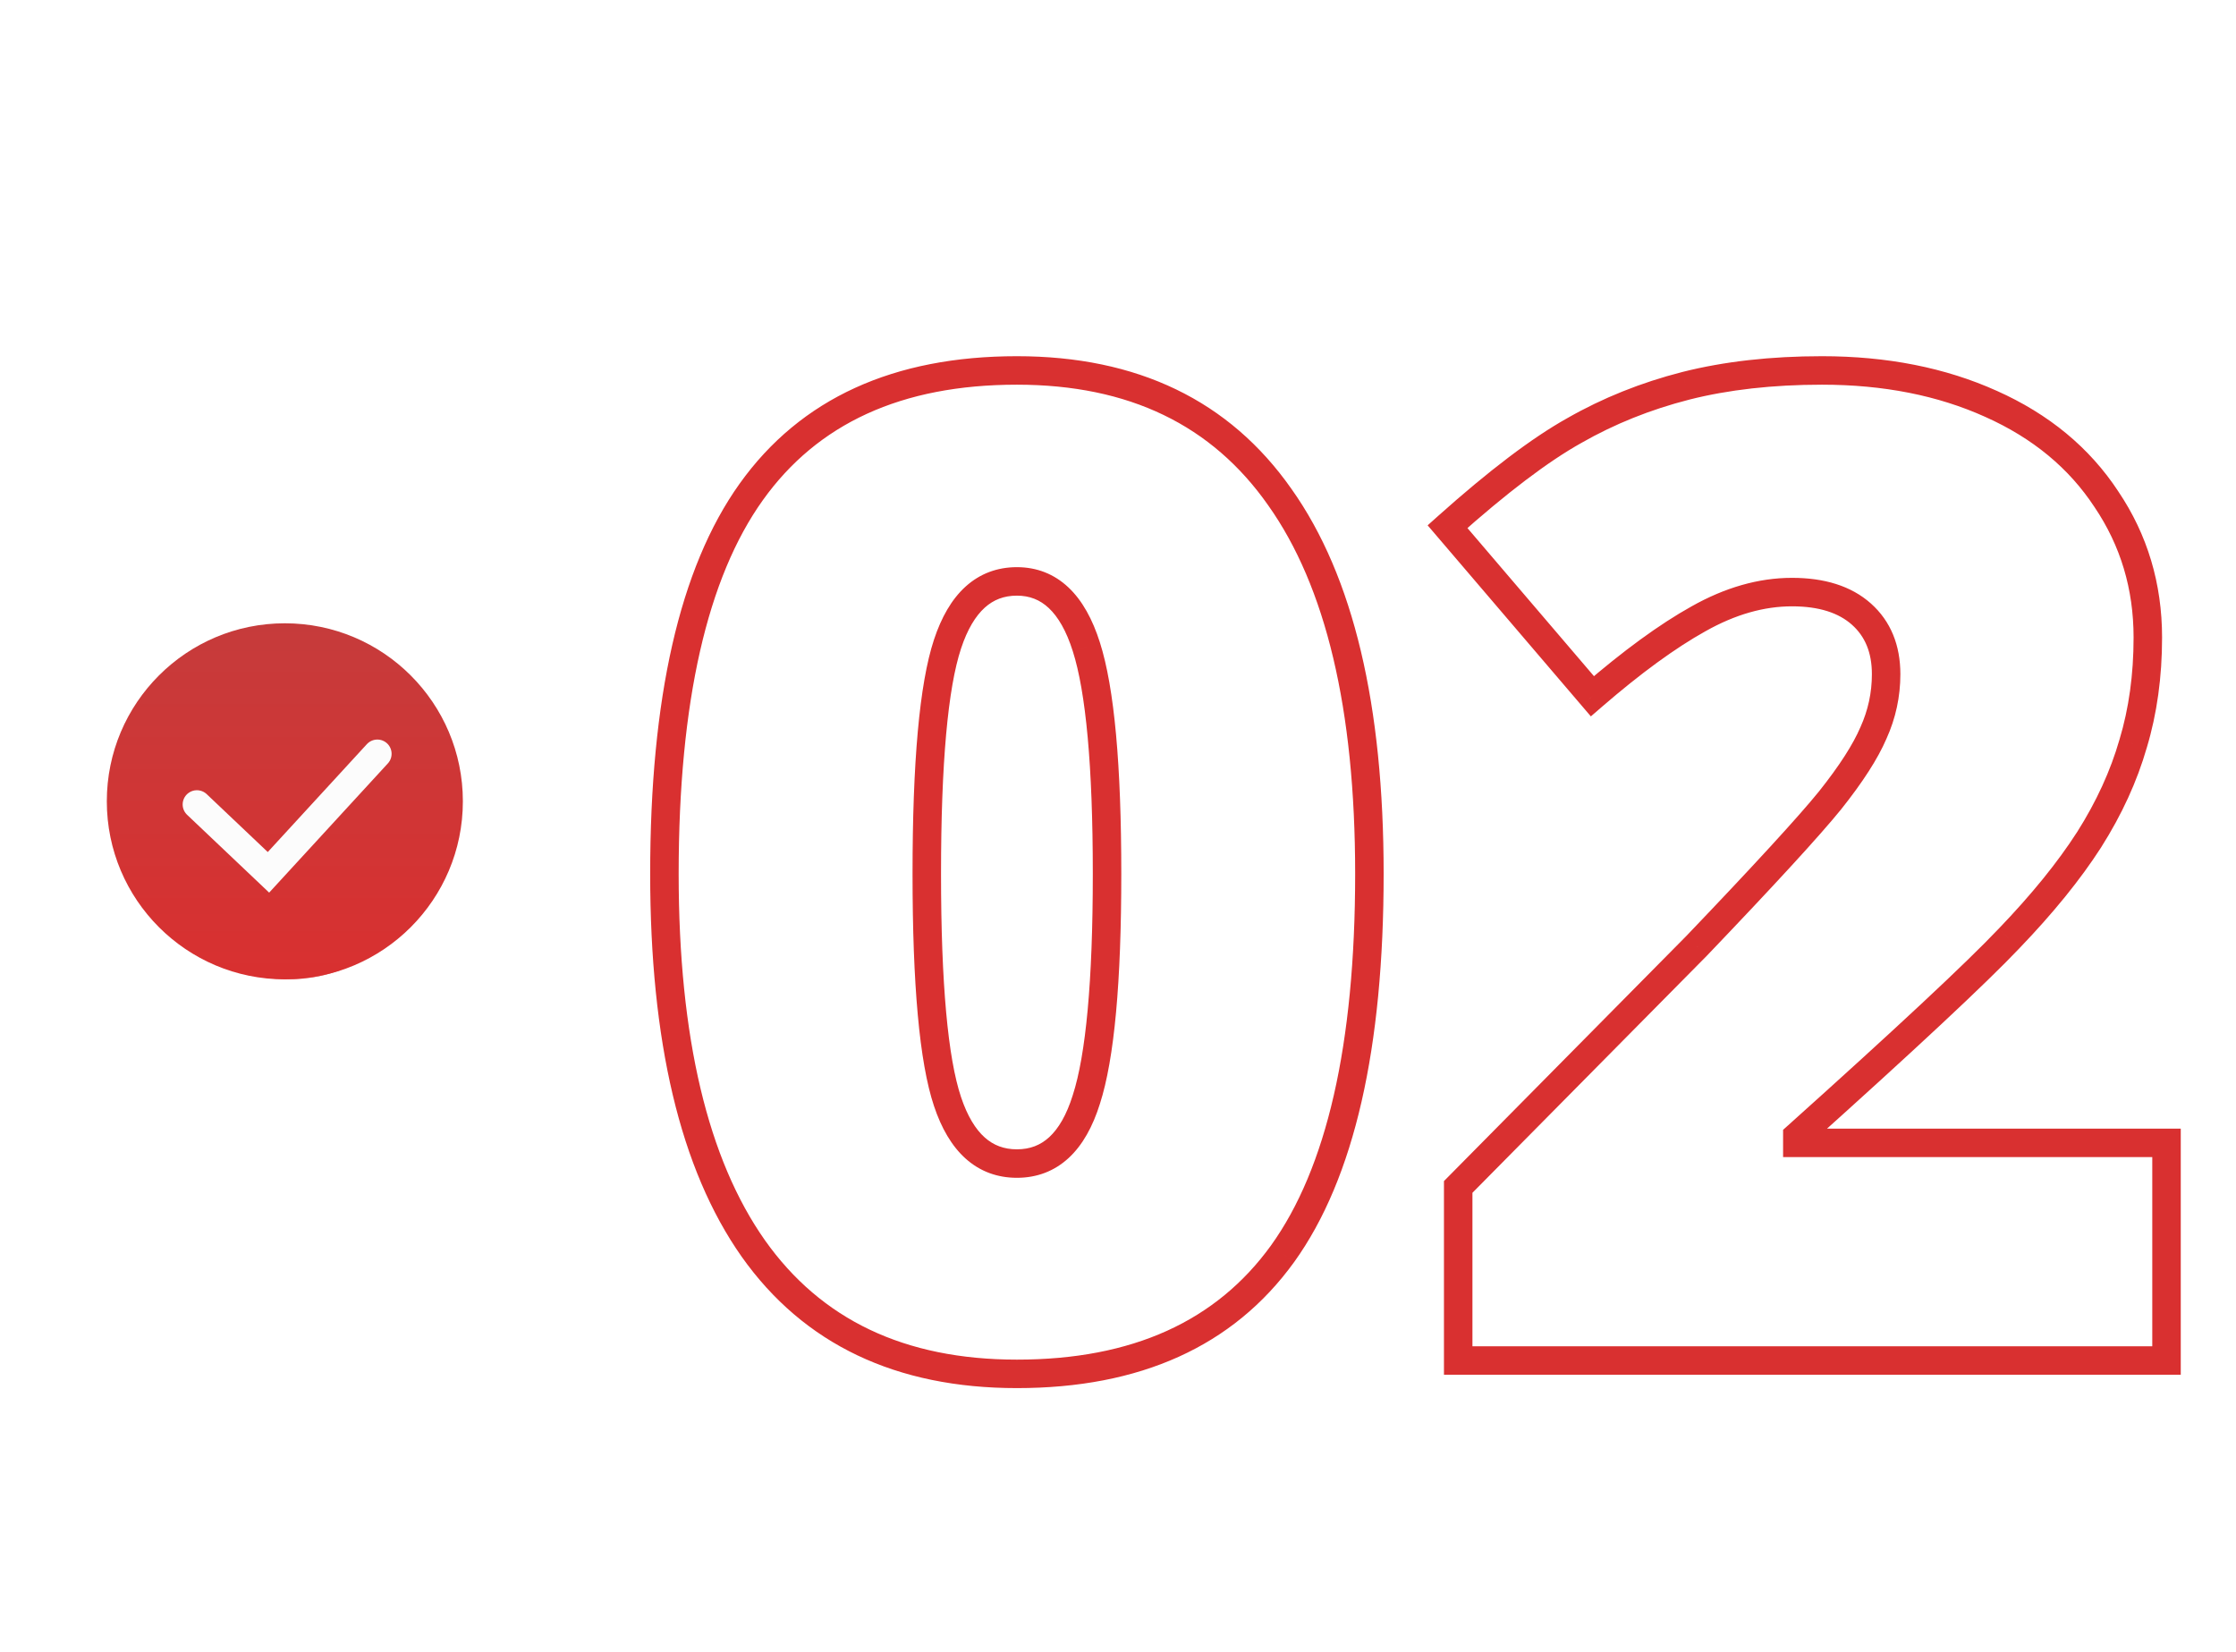 <svg width="157" height="116" viewBox="0 0 157 116" fill="none" xmlns="http://www.w3.org/2000/svg">
<path d="M90.059 88.025L90.869 88.611L90.871 88.609L90.059 88.025ZM52.887 87.65L52.069 88.226L52.07 88.228L52.887 87.65ZM89.871 34.916L89.052 35.489L89.055 35.494L89.871 34.916ZM76.277 77.197L75.326 76.89L75.323 76.899L76.277 77.197ZM76.277 45.416L75.324 45.718L75.325 45.72L76.277 45.416ZM95.152 61.353C95.152 73.407 93.126 82.041 89.246 87.442L90.871 88.609C95.117 82.697 97.152 73.55 97.152 61.353H95.152ZM89.248 87.44C85.413 92.749 79.531 95.463 71.402 95.463V97.463C80.023 97.463 86.579 94.552 90.869 88.611L89.248 87.44ZM71.402 95.463C63.488 95.463 57.644 92.643 53.703 87.073L52.07 88.228C56.442 94.407 62.942 97.463 71.402 97.463V95.463ZM53.705 87.075C49.719 81.412 47.652 72.888 47.652 61.353H45.652C45.652 73.069 47.742 82.077 52.069 88.226L53.705 87.075ZM47.652 61.353C47.652 49.237 49.679 40.555 53.56 35.122L51.932 33.96C47.688 39.902 45.652 49.095 45.652 61.353H47.652ZM53.56 35.122C57.396 29.752 63.278 27.01 71.402 27.01V25.01C62.777 25.01 56.221 27.956 51.932 33.96L53.56 35.122ZM71.402 27.01C79.28 27.01 85.108 29.856 89.052 35.489L90.69 34.343C86.321 28.101 79.837 25.01 71.402 25.01V27.01ZM89.055 35.494C93.069 41.156 95.152 49.725 95.152 61.353H97.152C97.152 49.545 95.048 40.489 90.687 34.338L89.055 35.494ZM64.074 61.353C64.074 69.096 64.552 74.576 65.579 77.654L67.476 77.022C66.565 74.288 66.074 69.111 66.074 61.353H64.074ZM65.579 77.654C66.097 79.209 66.822 80.472 67.806 81.353C68.811 82.251 70.028 82.697 71.402 82.697V80.697C70.495 80.697 69.759 80.416 69.139 79.862C68.499 79.289 67.927 78.373 67.476 77.022L65.579 77.654ZM71.402 82.697C72.797 82.697 74.027 82.236 75.034 81.307C76.018 80.398 76.732 79.096 77.232 77.496L75.323 76.899C74.886 78.298 74.318 79.246 73.677 79.838C73.058 80.409 72.32 80.697 71.402 80.697V82.697ZM77.229 77.505C78.251 74.339 78.731 68.915 78.731 61.353H76.731C76.731 68.917 76.241 74.055 75.326 76.89L77.229 77.505ZM78.731 61.353C78.731 53.76 78.251 48.306 77.23 45.112L75.325 45.72C76.241 48.588 76.731 53.76 76.731 61.353H78.731ZM77.231 45.114C76.716 43.487 75.997 42.166 75.018 41.243C74.015 40.298 72.792 39.822 71.402 39.822V41.822C72.294 41.822 73.024 42.112 73.646 42.699C74.292 43.307 74.87 44.282 75.324 45.718L77.231 45.114ZM71.402 39.822C70.025 39.822 68.807 40.274 67.802 41.182C66.819 42.071 66.095 43.346 65.578 44.915L67.477 45.542C67.928 44.173 68.502 43.246 69.143 42.666C69.764 42.105 70.498 41.822 71.402 41.822V39.822ZM65.578 44.915C64.553 48.024 64.074 53.548 64.074 61.353H66.074C66.074 53.533 66.565 48.308 67.477 45.542L65.578 44.915ZM152.121 95.525V96.525H153.121V95.525H152.121ZM102.387 95.525H101.387V96.525H102.387V95.525ZM102.387 83.338L101.676 82.635L101.387 82.927V83.338H102.387ZM119.121 66.416L119.832 67.119L119.838 67.113L119.844 67.107L119.121 66.416ZM128.496 56.197L129.273 56.827L129.278 56.82L128.496 56.197ZM131.543 51.463L130.632 51.051L130.628 51.06L130.624 51.069L131.543 51.463ZM119.262 43.447L119.748 44.321L119.753 44.319L119.262 43.447ZM111.809 48.885L111.048 49.534L111.702 50.299L112.463 49.641L111.809 48.885ZM101.637 36.978L100.97 36.233L100.241 36.885L100.876 37.628L101.637 36.978ZM110.543 30.229L111.031 31.102L111.039 31.097L110.543 30.229ZM118.371 27.088L118.126 26.118L118.123 26.119L118.371 27.088ZM139.793 28.354L139.382 29.265L139.385 29.267L139.793 28.354ZM147.902 35.057L147.066 35.605L147.073 35.615L147.902 35.057ZM149.777 52.213L148.82 51.924L148.816 51.936L149.777 52.213ZM146.684 58.963L147.525 59.504L147.528 59.498L146.684 58.963ZM141.059 65.9L140.338 65.207L140.333 65.212L141.059 65.9ZM126.199 79.775L125.531 79.031L125.199 79.329V79.775H126.199ZM126.199 80.244H125.199V81.244H126.199V80.244ZM152.121 80.244H153.121V79.244H152.121V80.244ZM152.121 94.525H102.387V96.525H152.121V94.525ZM103.387 95.525V83.338H101.387V95.525H103.387ZM103.098 84.041L119.832 67.119L118.41 65.713L101.676 82.635L103.098 84.041ZM119.844 67.107C124.621 62.112 127.774 58.676 129.273 56.827L127.719 55.568C126.28 57.343 123.184 60.72 118.398 65.725L119.844 67.107ZM129.278 56.82C130.772 54.946 131.849 53.287 132.462 51.857L130.624 51.069C130.112 52.264 129.158 53.761 127.714 55.574L129.278 56.82ZM132.454 51.875C133.106 50.433 133.434 48.918 133.434 47.338H131.434C131.434 48.633 131.167 49.867 130.632 51.051L132.454 51.875ZM133.434 47.338C133.434 45.319 132.767 43.623 131.365 42.373L130.034 43.865C130.944 44.678 131.434 45.794 131.434 47.338H133.434ZM131.365 42.373C129.969 41.128 128.076 40.572 125.824 40.572V42.572C127.76 42.572 129.117 43.048 130.034 43.865L131.365 42.373ZM125.824 40.572C123.467 40.572 121.112 41.257 118.771 42.576L119.753 44.319C121.849 43.138 123.869 42.572 125.824 42.572V40.572ZM118.775 42.574C116.507 43.837 113.966 45.696 111.154 48.129L112.463 49.641C115.214 47.261 117.641 45.495 119.748 44.321L118.775 42.574ZM112.569 48.235L102.397 36.329L100.876 37.628L111.048 49.534L112.569 48.235ZM102.303 37.724C105.813 34.587 108.718 32.393 111.031 31.102L110.055 29.355C107.555 30.752 104.523 33.057 100.97 36.233L102.303 37.724ZM111.039 31.097C113.364 29.768 115.889 28.754 118.619 28.057L118.123 26.119C115.228 26.859 112.535 27.939 110.047 29.36L111.039 31.097ZM118.616 28.057C121.365 27.363 124.469 27.01 127.934 27.01V25.01C124.336 25.01 121.064 25.376 118.126 26.118L118.616 28.057ZM127.934 27.01C132.253 27.01 136.062 27.77 139.382 29.265L140.204 27.442C136.586 25.812 132.489 25.01 127.934 25.01V27.01ZM139.385 29.267C142.729 30.759 145.276 32.875 147.066 35.605L148.739 34.508C146.717 31.426 143.857 29.073 140.201 27.44L139.385 29.267ZM147.073 35.615C148.895 38.319 149.809 41.357 149.809 44.76H151.809C151.809 40.975 150.785 37.544 148.732 34.498L147.073 35.615ZM149.809 44.76C149.809 47.362 149.476 49.748 148.82 51.924L150.735 52.501C151.454 50.115 151.809 47.533 151.809 44.76H149.809ZM148.816 51.936C148.189 54.117 147.2 56.281 145.839 58.428L147.528 59.498C148.98 57.208 150.053 54.871 150.738 52.489L148.816 51.936ZM145.842 58.422C144.48 60.542 142.649 62.803 140.338 65.207L141.779 66.594C144.156 64.122 146.075 61.759 147.525 59.504L145.842 58.422ZM140.333 65.212C138.053 67.615 133.13 72.214 125.531 79.031L126.867 80.52C134.455 73.712 139.439 69.06 141.784 66.589L140.333 65.212ZM125.199 79.775V80.244H127.199V79.775H125.199ZM126.199 81.244H152.121V79.244H126.199V81.244ZM151.121 80.244V95.525H153.121V80.244H151.121Z" fill="#D93030"/>
<g opacity="0.6" filter="url(#filter0_f_1975_5207)">
<circle cx="20.297" cy="58.449" r="10.313" fill="url(#paint0_linear_1975_5207)"/>
</g>
<circle cx="20" cy="56.263" r="12.5" fill="url(#paint1_linear_1975_5207)"/>
<path d="M26.496 52.926L18.85 61.249L13.825 56.484" stroke="#FCFCFC" stroke-width="2" stroke-linecap="round"/>
<defs>
<filter id="filter0_f_1975_5207" x="0.984" y="39.136" width="38.626" height="38.626" filterUnits="userSpaceOnUse" color-interpolation-filters="sRGB">
<feFlood flood-opacity="0" result="BackgroundImageFix"/>
<feBlend mode="normal" in="SourceGraphic" in2="BackgroundImageFix" result="shape"/>
<feGaussianBlur stdDeviation="4.5" result="effect1_foregroundBlur_1975_5207"/>
</filter>
<linearGradient id="paint0_linear_1975_5207" x1="20.297" y1="48.136" x2="20.297" y2="68.762" gradientUnits="userSpaceOnUse">
<stop stop-color="#C63B3B"/>
<stop offset="1" stop-color="#D93030"/>
</linearGradient>
<linearGradient id="paint1_linear_1975_5207" x1="20" y1="43.763" x2="20" y2="68.763" gradientUnits="userSpaceOnUse">
<stop stop-color="#C63B3B"/>
<stop offset="1" stop-color="#D93030"/>
</linearGradient>
</defs>
</svg>
